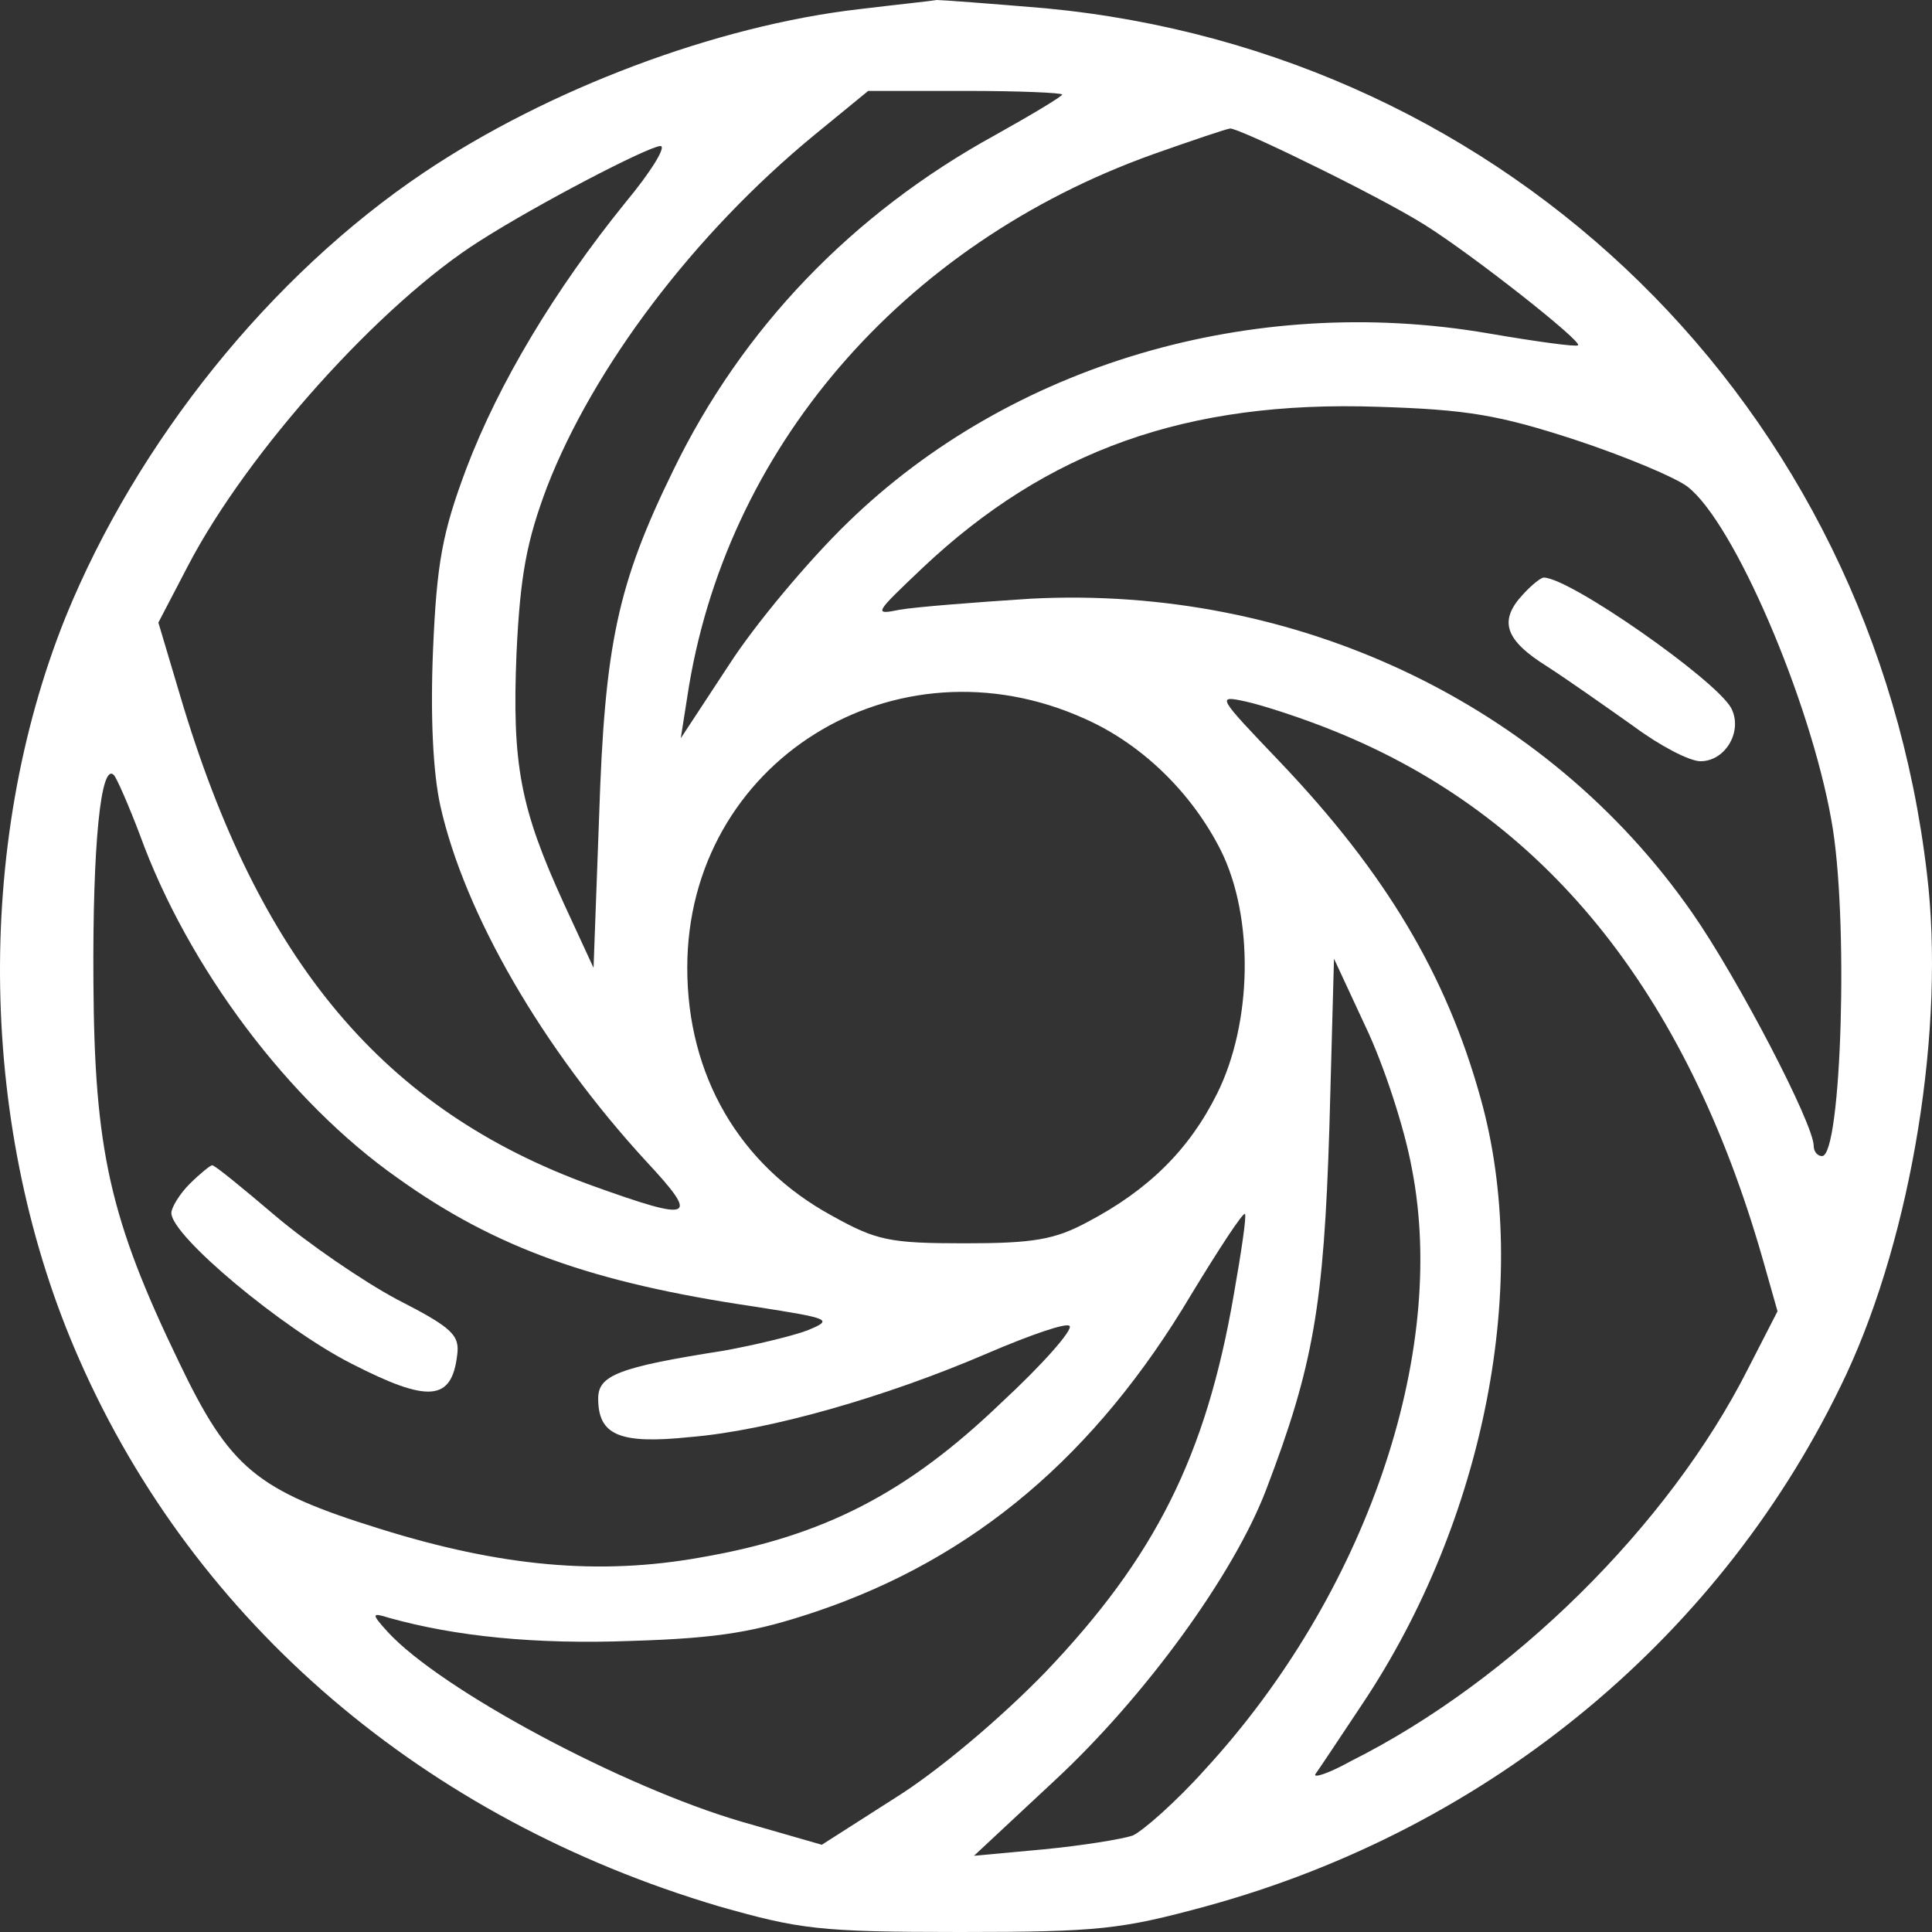 <svg width="443" height="443" viewBox="0 0 443 443" fill="none" xmlns="http://www.w3.org/2000/svg">
<rect x="0" y="0" width="443" height="443" fill="#333333" stroke="none"/>
<path d="M196.947 2.106C164.182 5.895 125.673 20.424 97.163 39.584C62.058 63.165 31.42 101.275 15.038 141.49C-6.025 193.918 -4.961 259.399 18.229 311.827C44.824 372.255 97.376 417.102 164.821 437.105C183.331 442.368 187.799 443 220.138 443C252.052 443 257.158 442.368 276.519 437.105C342.049 419.208 395.452 374.571 423.323 315.195C438.429 282.77 446.089 235.396 441.833 200.234C429.281 93.274 346.304 12.001 239.712 1.895C227.159 0.842 216.096 -1.18017e-05 214.819 -1.18017e-05C213.755 0.211 205.67 1.053 196.947 2.106ZM243.542 21.687C243.542 22.108 236.521 26.319 228.223 30.951C195.245 49.058 170.14 75.377 154.395 107.802C141.63 133.911 138.651 147.596 137.375 187.18L136.098 221.921L129.29 207.183C119.29 185.285 117.375 175.389 118.439 149.702C119.29 131.805 120.779 124.015 125.46 111.592C136.098 84.221 159.076 53.691 186.735 30.951L199.075 20.845H221.415C233.542 20.845 243.542 21.266 243.542 21.687ZM300.136 37.478C309.284 41.9 321.412 48.216 326.731 51.585C337.794 58.533 362.9 78.325 361.836 79.167C361.41 79.588 352.262 78.325 341.198 76.43C287.157 67.166 231.627 83.589 194.394 119.804C185.458 128.436 173.118 143.175 167.161 152.439L156.097 169.283L157.587 159.808C166.097 103.17 206.734 56.007 264.392 35.373C273.328 32.214 281.413 29.477 282.051 29.477C282.689 29.267 290.774 32.846 300.136 37.478ZM143.332 46.532C127.162 66.534 114.397 87.8 106.95 107.381C101.418 122.12 100.142 129.068 99.291 149.07C98.652 164.23 99.291 177.284 100.993 184.864C106.524 209.499 124.396 240.45 148.225 266.347C160.565 279.612 159.076 280.244 135.673 271.822C88.014 254.557 59.292 220.447 41.207 159.177L36.314 142.754L43.122 129.7C56.739 103.591 87.376 69.482 110.141 55.164C123.332 46.742 148.438 33.688 151.417 33.478C152.906 33.478 149.289 39.373 143.332 46.532ZM361.198 100.854C372.687 104.644 384.176 109.487 386.941 111.592C397.579 119.804 415.026 160.44 419.919 188.022C423.962 209.92 422.26 265.084 417.792 265.084C416.728 265.084 415.877 264.031 415.877 262.768C415.877 257.715 398.43 224.237 388.005 209.288C354.602 161.282 297.157 134.121 236.308 137.279C223.329 138.122 209.926 139.174 206.309 139.806C200.139 141.069 200.564 140.648 211.415 130.331C240.137 103.17 272.264 91.8 315.88 93.274C336.517 93.906 343.751 95.169 361.198 100.854ZM248.861 164.862C262.052 170.757 273.328 181.916 279.923 194.971C287.583 210.341 287.157 234.554 279.072 250.767C272.69 263.61 263.328 272.875 249.286 280.244C241.839 284.244 236.946 285.086 221.202 285.086C203.968 285.086 200.99 284.455 190.777 278.77C169.501 267.19 157.587 246.556 157.587 221.921C157.587 174.758 205.245 145.07 248.861 164.862ZM305.88 167.599C353.964 186.97 386.516 226.974 404.175 288.666L407.579 300.667L400.771 313.932C382.686 349.726 346.73 385.309 309.71 403.837C304.816 406.575 300.987 407.838 301.625 406.785C302.263 405.943 307.157 398.574 312.476 390.573C340.56 348.462 351.198 293.509 339.496 251.819C331.624 223.395 317.582 200.024 293.54 174.758C279.072 159.598 278.86 159.387 285.668 160.861C289.498 161.703 298.646 164.651 305.88 167.599ZM32.059 191.391C43.122 221.921 66.313 252.662 91.206 270.137C113.546 286.139 135.885 294.14 173.118 299.615C190.564 302.352 191.203 302.562 185.033 305.089C181.629 306.352 172.905 308.458 165.884 309.721C141.63 313.511 137.162 315.406 137.162 320.67C137.162 329.092 142.055 331.197 158.225 329.513C176.31 328.039 203.33 320.249 226.308 310.353C236.095 306.142 244.605 303.194 245.244 304.036C246.095 304.878 239.074 312.879 229.499 321.722C208.011 342.356 188.862 352.252 160.778 357.095C137.375 361.306 114.822 359.201 87.163 350.568C58.654 341.725 52.696 336.672 40.995 312.248C25.25 279.612 21.633 263.821 21.421 225.079C21.208 193.707 23.123 174.758 26.101 177.705C26.74 178.337 29.506 184.654 32.059 191.391ZM323.752 268.032C332.05 310.563 313.114 365.728 276.307 405.732C269.711 413.102 262.052 419.839 259.711 420.892C257.158 421.734 248.01 423.208 239.286 424.05L223.329 425.524L241.839 408.259C262.477 389.099 282.902 361.096 290.349 341.514C301.199 313.09 303.54 299.193 304.816 258.768L305.88 219.816L313.114 235.396C317.156 243.818 322.05 258.557 323.752 268.032ZM282.902 296.877C276.519 333.934 264.818 357.095 239.712 383.414C229.287 394.152 215.032 406.154 205.245 412.26L188.437 422.998L170.14 417.734C142.694 409.733 100.993 387.414 88.865 374.15C85.036 369.939 85.249 369.728 89.291 370.991C104.397 375.202 122.694 377.097 144.821 376.255C165.246 375.624 173.331 374.15 187.16 369.518C223.329 357.306 251.201 333.724 273.115 296.877C279.498 286.35 285.03 277.928 285.455 278.349C285.881 278.77 284.604 287.192 282.902 296.877Z" fill="white"/>
<path d="M349.283 136.227C343.538 142.333 345.028 146.754 354.815 152.86C359.708 156.018 368.644 162.335 374.601 166.546C380.558 170.968 387.367 174.547 389.92 174.547C395.664 174.547 399.707 167.599 396.941 162.335C393.324 155.808 359.921 132.437 353.964 132.437C353.325 132.437 351.198 134.121 349.283 136.227Z" fill="white"/>
<path d="M43.548 271.401C41.207 273.717 39.292 276.875 39.292 278.138C39.292 283.402 64.824 304.668 80.568 312.669C98.227 321.722 103.546 321.301 104.822 310.774C105.461 306.142 103.759 304.457 90.993 297.93C83.121 293.719 70.568 285.087 63.121 278.77C55.675 272.453 49.292 267.19 48.654 267.19C48.228 267.19 45.888 269.085 43.548 271.401Z" fill="white"/>
</svg>
